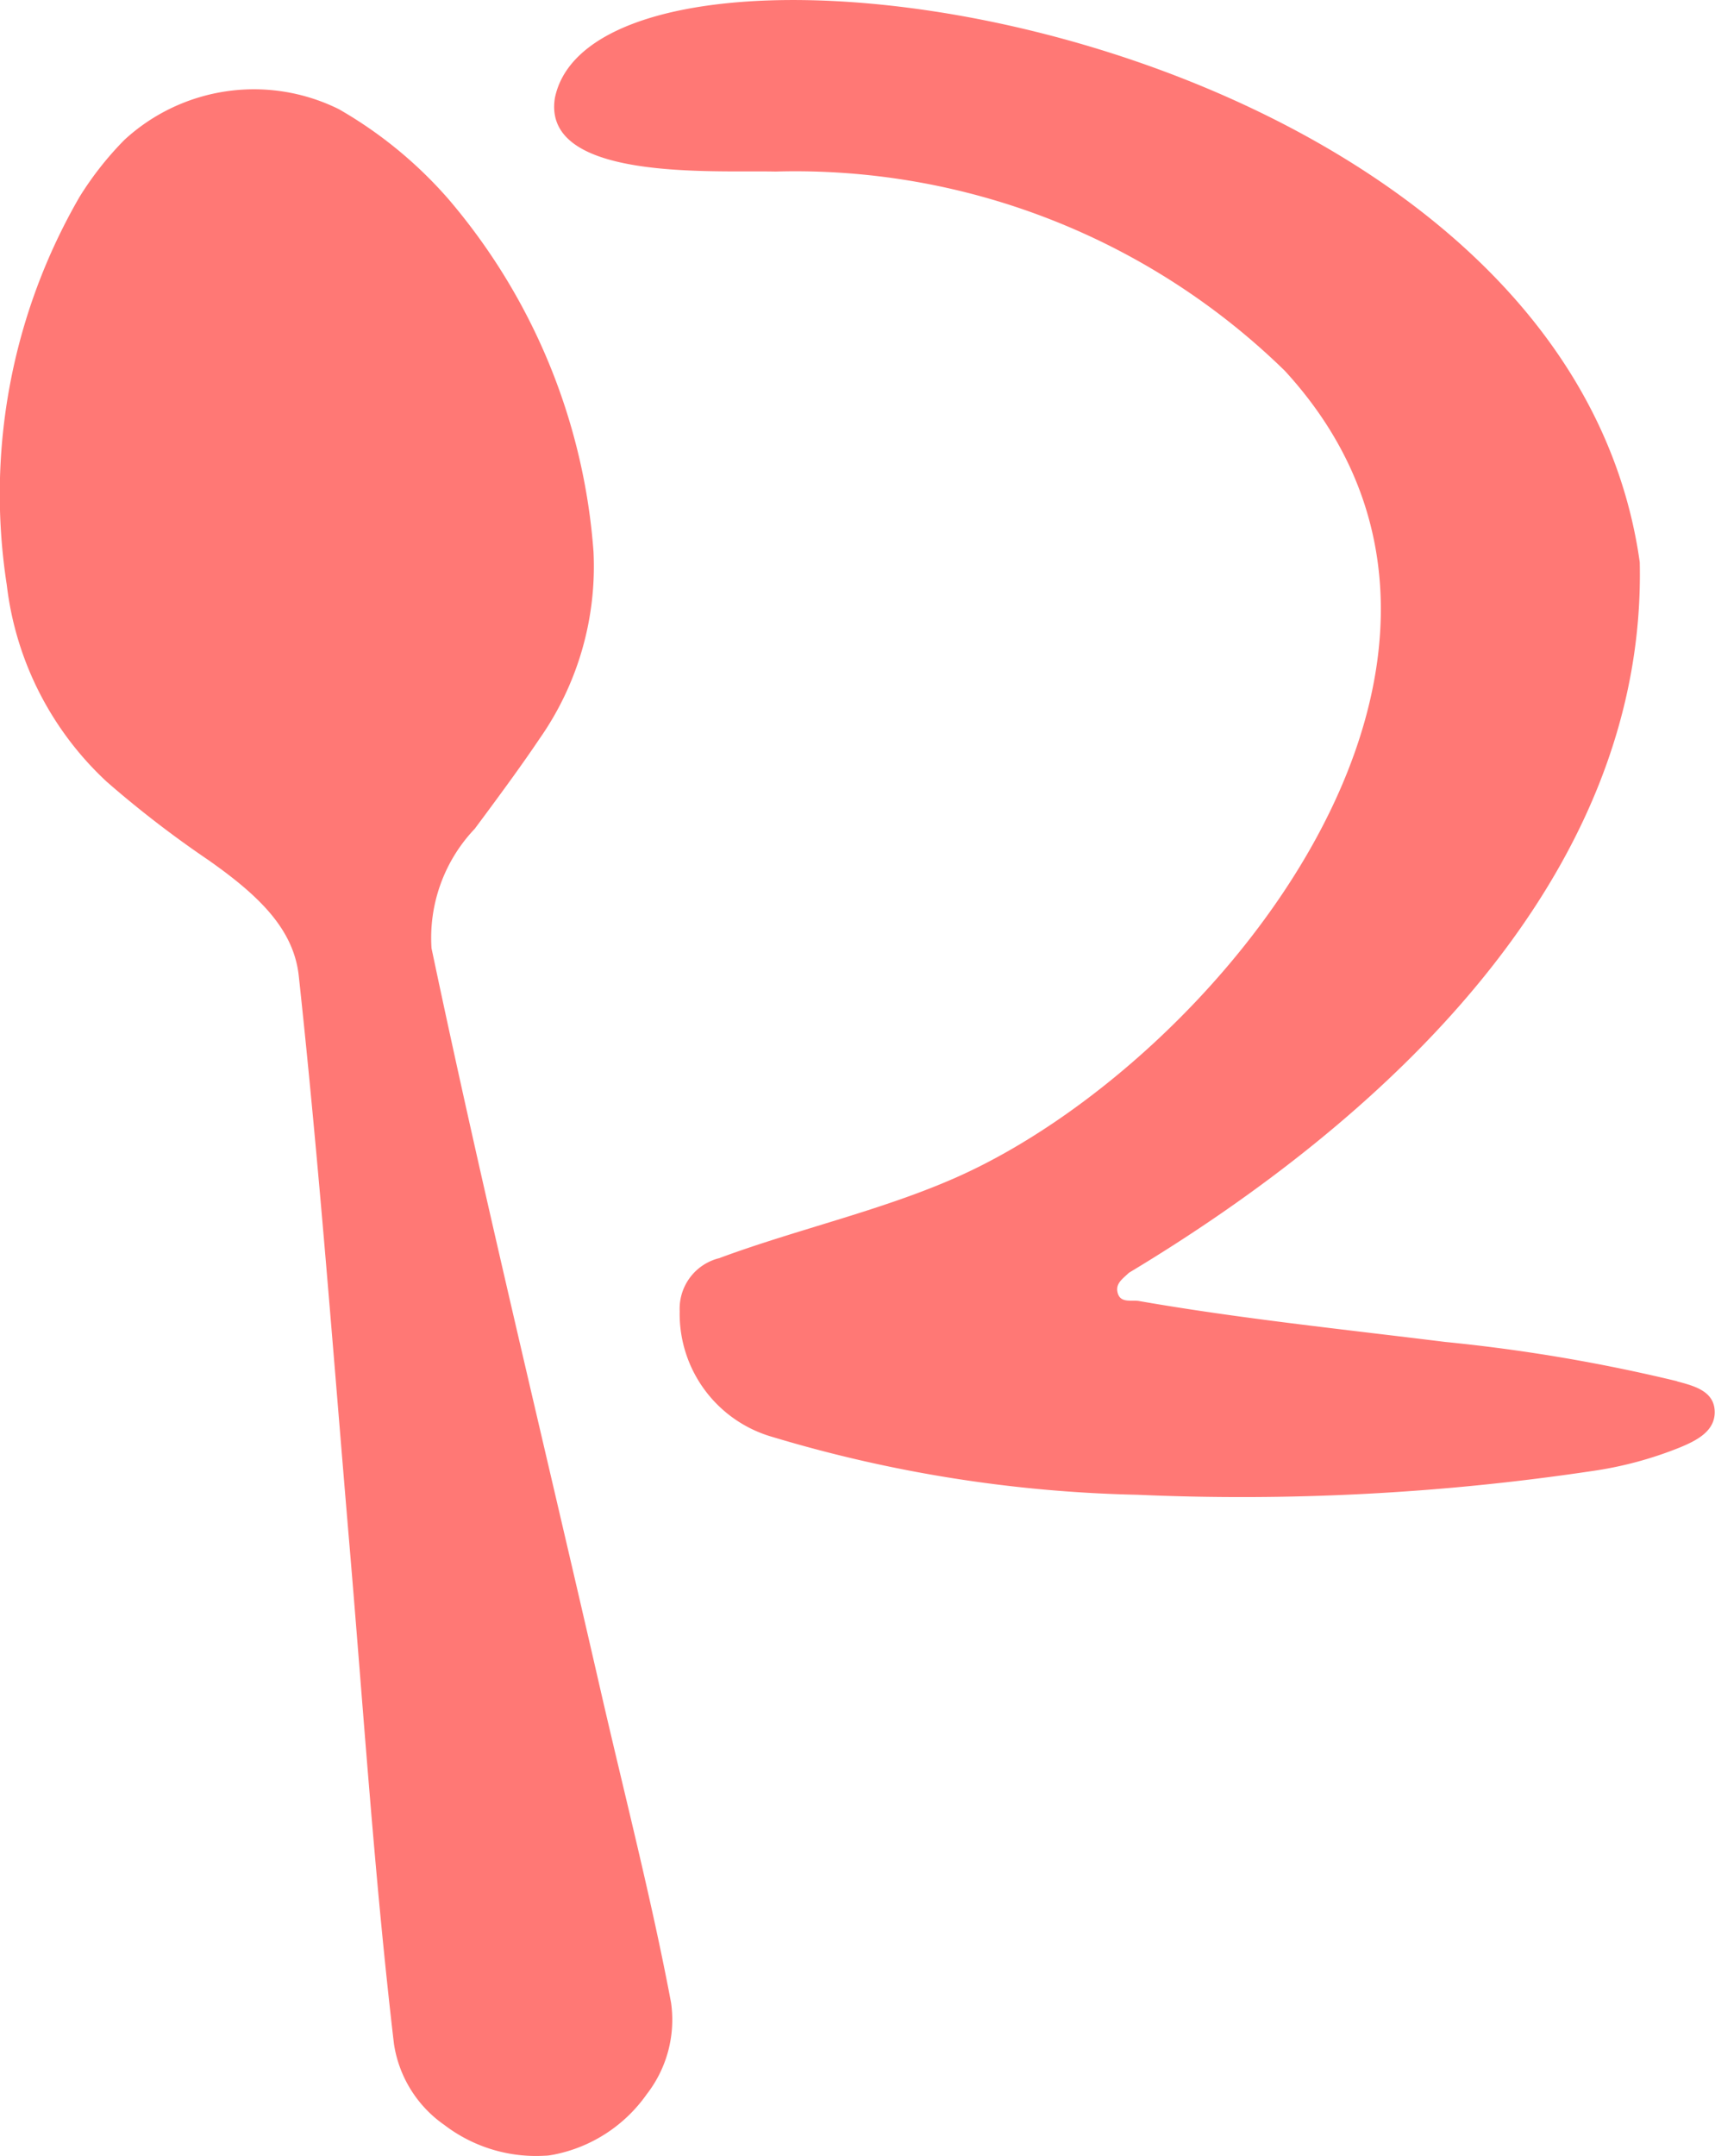 <svg xmlns="http://www.w3.org/2000/svg" width="28.217" height="35.455" viewBox="0 0 28.217 35.455">
  <g id="Group_1547" data-name="Group 1547" transform="translate(-126.5 -28.322)">
    <g id="Group_1167" data-name="Group 1167" transform="translate(126.5 29.783)">
      <path id="Path_1311" data-name="Path 1311" d="M-2.713-.163a3.147,3.147,0,0,0-3.53.507,5.354,5.354,0,0,0-.733.93,9.755,9.755,0,0,0-1.2,6.389A5.246,5.246,0,0,0-6.528,10.9,17.459,17.459,0,0,0-4.866,12.18c.836.586,1.411,1.138,1.494,1.912.337,3.116.57,6.255.836,9.383.231,2.726.412,5.474.73,8.177a1.983,1.983,0,0,0,.827,1.33,2.484,2.484,0,0,0,1.659.507c.046,0,.093-.009.139-.017a2.444,2.444,0,0,0,1.534-.994,1.994,1.994,0,0,0,.4-1.505c-.32-1.7-.775-3.456-1.17-5.181-.928-4.049-1.917-8.1-2.771-12.157a2.6,2.6,0,0,1,.711-1.965l.2-.269c.289-.391.589-.8.865-1.21a4.935,4.935,0,0,0,.889-3.076A10.055,10.055,0,0,0-.907,1.319,7.017,7.017,0,0,0-2.713-.163" transform="translate(8.288 0.497)" fill="#ff7875"/>
    </g>
    <g id="Group_1168" data-name="Group 1168" transform="translate(135.617 28.322)">
      <path id="Path_1312" data-name="Path 1312" d="M-8.992-11.054a27.86,27.86,0,0,0-3.817-.646c-1.683-.209-3.393-.386-5.037-.673-.126-.022-.321.046-.356-.157-.025-.14.1-.219.19-.307,4.109-2.468,8.52-6.441,8.405-11.684-1.252-8.931-17.13-11.2-17.85-7.631-.214,1.369,2.606,1.185,3.632,1.207a11.528,11.528,0,0,1,8.378,3.276c4.319,4.7-1.136,11.347-5.364,13.245-1.238.556-2.656.869-3.944,1.347a.856.856,0,0,0-.648.87,2.105,2.105,0,0,0,1.529,2.07,22.471,22.471,0,0,0,6,.95,39,39,0,0,0,7.462-.387,6.2,6.2,0,0,0,1.47-.393c.276-.114.574-.268.568-.586-.005-.339-.337-.424-.624-.5" transform="translate(27.469 33.766)" fill="#ff7875"/>
    </g>
  </g>
</svg>
